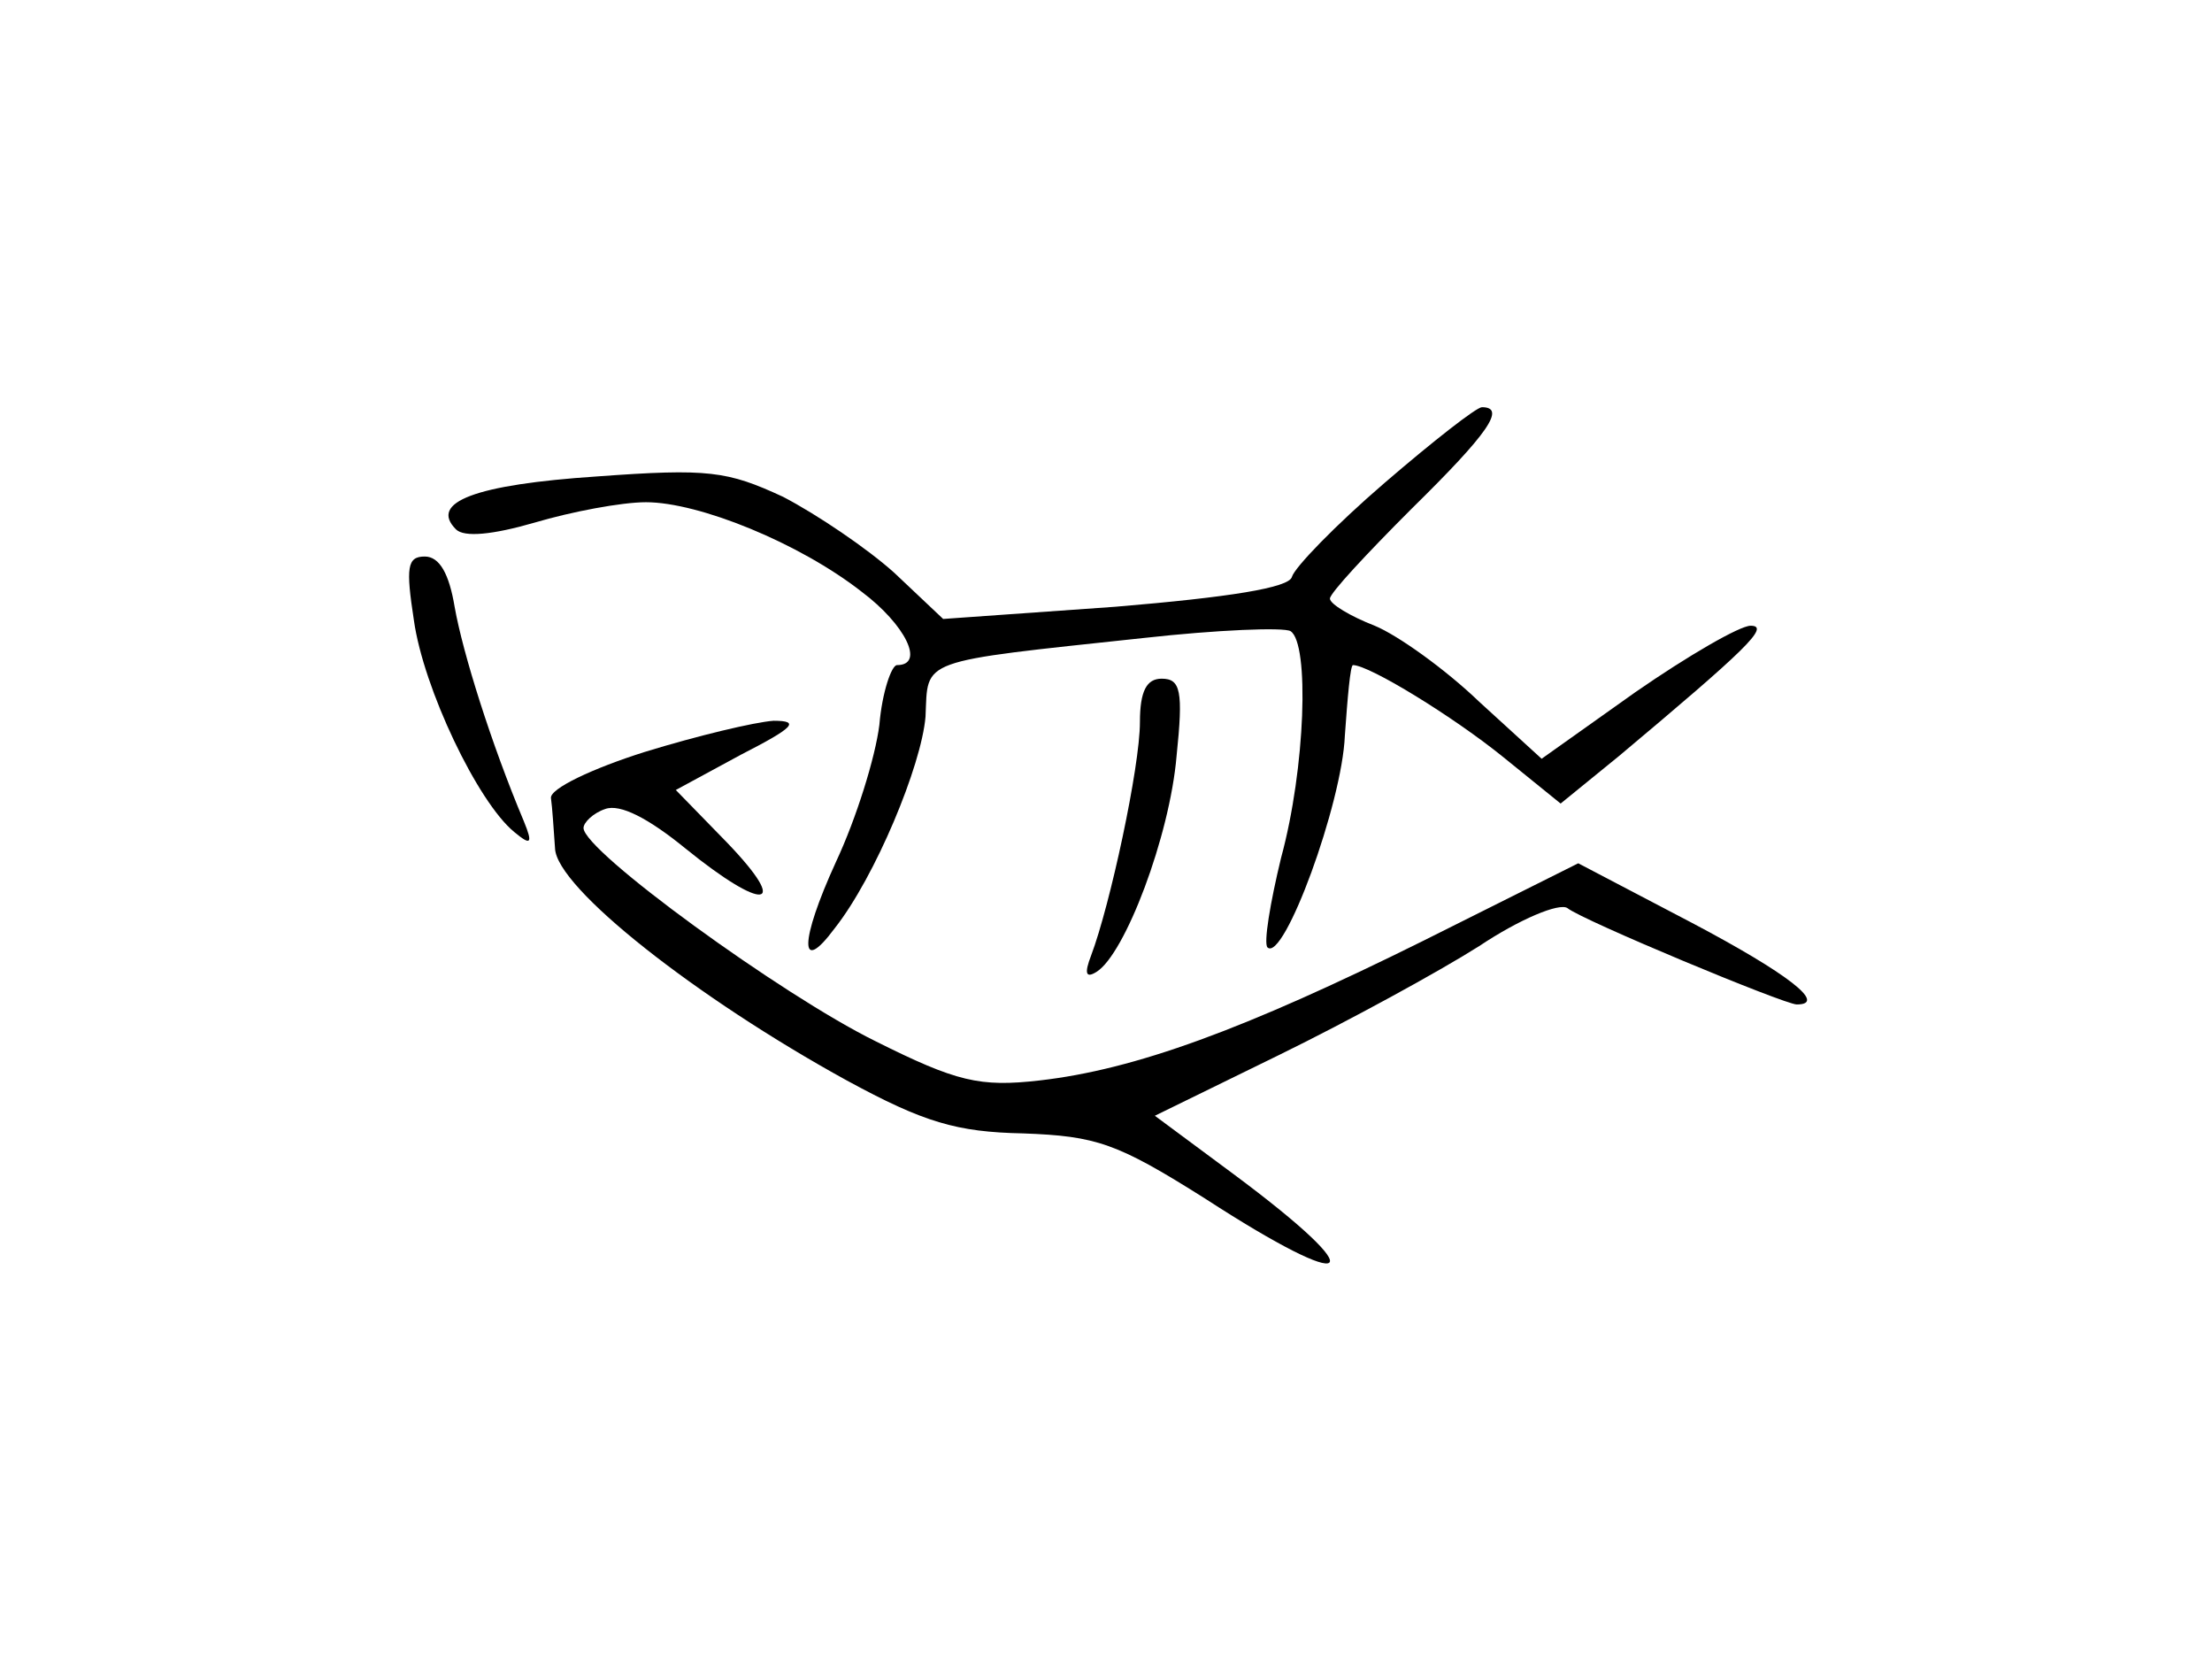 <?xml version="1.0" standalone="no"?>
<!DOCTYPE svg PUBLIC "-//W3C//DTD SVG 20010904//EN"
 "http://www.w3.org/TR/2001/REC-SVG-20010904/DTD/svg10.dtd">
<svg version="1.0" xmlns="http://www.w3.org/2000/svg"
 width="163pt" height="123pt" viewBox="0 0 163 123"
 preserveAspectRatio="xMidYMid meet">
<g transform="translate(0,123) scale(0.1,-0.1)"
fill="#000000" stroke="none">
<path d="M1020 874 c-36 -31 -66 -62 -68 -69 -2 -8 -46 -15 -130 -22 l-127 -9
-36 34 c-20 18 -57 43 -82 56 -41 19 -55 21 -137 15 -90 -6 -124 -19 -104 -39
6 -6 27 -4 58 5 27 8 64 15 82 15 39 0 113 -30 159 -66 32 -24 47 -54 26 -54
-4 0 -11 -20 -13 -44 -3 -24 -17 -69 -32 -101 -27 -59 -27 -84 -1 -49 30 38
64 120 67 156 2 43 -7 40 161 58 54 6 103 8 108 5 14 -9 11 -101 -7 -167 -8
-33 -13 -63 -10 -66 12 -11 55 106 57 156 2 28 4 52 6 52 12 0 74 -38 111 -68
l42 -34 43 35 c93 78 112 96 97 96 -8 0 -46 -22 -85 -49 l-69 -49 -46 42 c-25
24 -60 49 -77 56 -18 7 -33 16 -33 20 0 4 27 33 60 66 57 56 70 75 52 75 -4 0
-36 -25 -72 -56z"/>
<path d="M305 773 c7 -50 47 -134 74 -156 12 -10 14 -9 7 8 -24 57 -45 124
-51 158 -4 24 -11 37 -22 37 -13 0 -14 -8 -8 -47z"/>
<path d="M840 698 c0 -33 -22 -135 -36 -172 -5 -13 -4 -17 4 -12 21 13 54 100
59 159 5 48 3 57 -11 57 -11 0 -16 -9 -16 -32z"/>
<path d="M475 676 c-38 -12 -70 -27 -69 -34 1 -7 2 -23 3 -37 1 -29 104 -110
215 -171 57 -31 81 -38 130 -39 54 -2 69 -7 134 -48 111 -72 126 -60 21 18
l-58 43 92 45 c51 25 117 61 147 80 30 20 59 32 65 28 11 -9 160 -71 169 -71
23 0 -7 23 -77 60 l-84 44 -114 -57 c-133 -66 -213 -95 -283 -103 -44 -5 -61
-1 -121 29 -69 34 -215 140 -215 157 0 4 7 11 16 14 11 4 32 -7 59 -29 58 -47
78 -45 31 4 l-38 39 48 26 c39 20 44 25 24 25 -14 -1 -56 -11 -95 -23z"/>
</g>
</svg>
